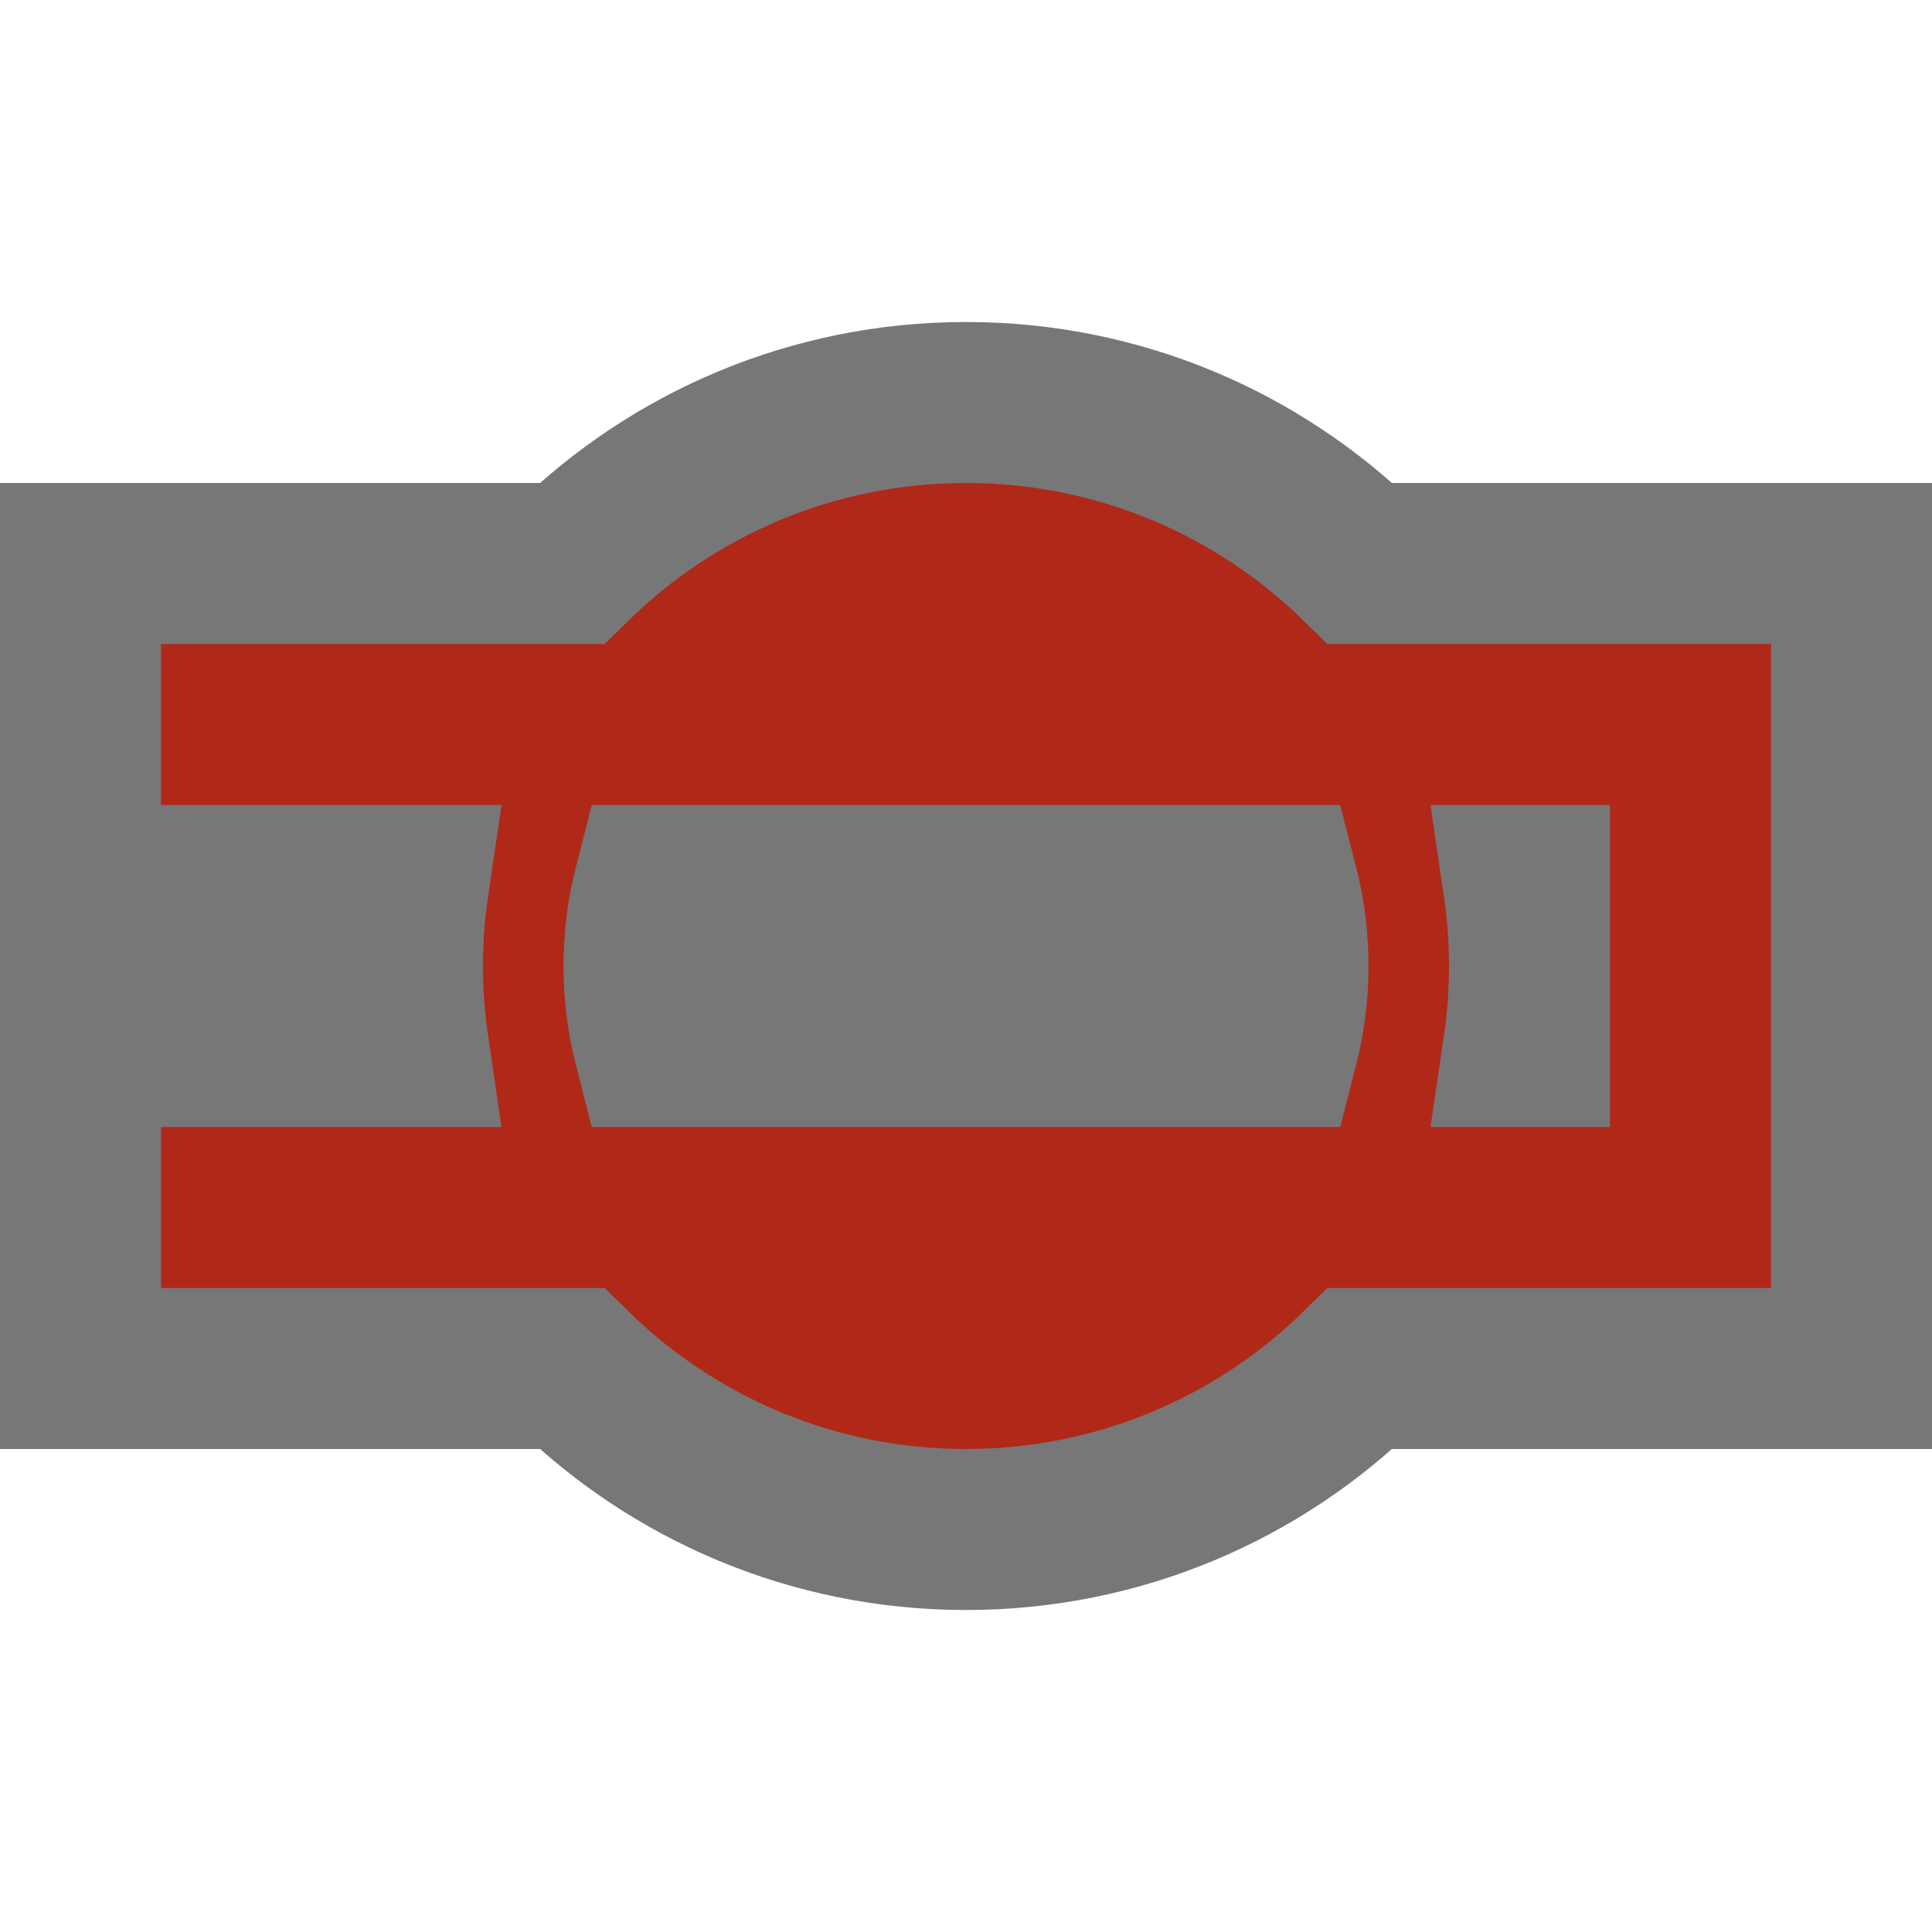 <svg width="12" height="12" viewBox="0 0 12 12" fill="none" xmlns="http://www.w3.org/2000/svg">
<path d="M9.5 6C9.5 6.17 9.488 6.337 9.464 6.5H9.5V6ZM9.5 6V5.5H9.464C9.488 5.663 9.5 5.83 9.5 6ZM6 9.5C6.954 9.5 7.819 9.118 8.449 8.5H11H11.5V8V4V3.5H11H8.449C7.819 2.882 6.954 2.5 6 2.5C5.046 2.5 4.181 2.882 3.551 3.5H1H0.5V4V5V5.5H1H2.536C2.512 5.663 2.5 5.83 2.5 6C2.5 6.17 2.512 6.337 2.536 6.5H1H0.5V7V8V8.5H1H3.551C4.181 9.118 5.046 9.5 6 9.5ZM7.937 6.5H4.063C4.022 6.341 4 6.173 4 6C4 5.827 4.022 5.659 4.063 5.5H7.937C7.978 5.659 8 5.827 8 6C8 6.173 7.978 6.341 7.937 6.5Z" fill="#B02818" stroke="#777777"/>
</svg>

